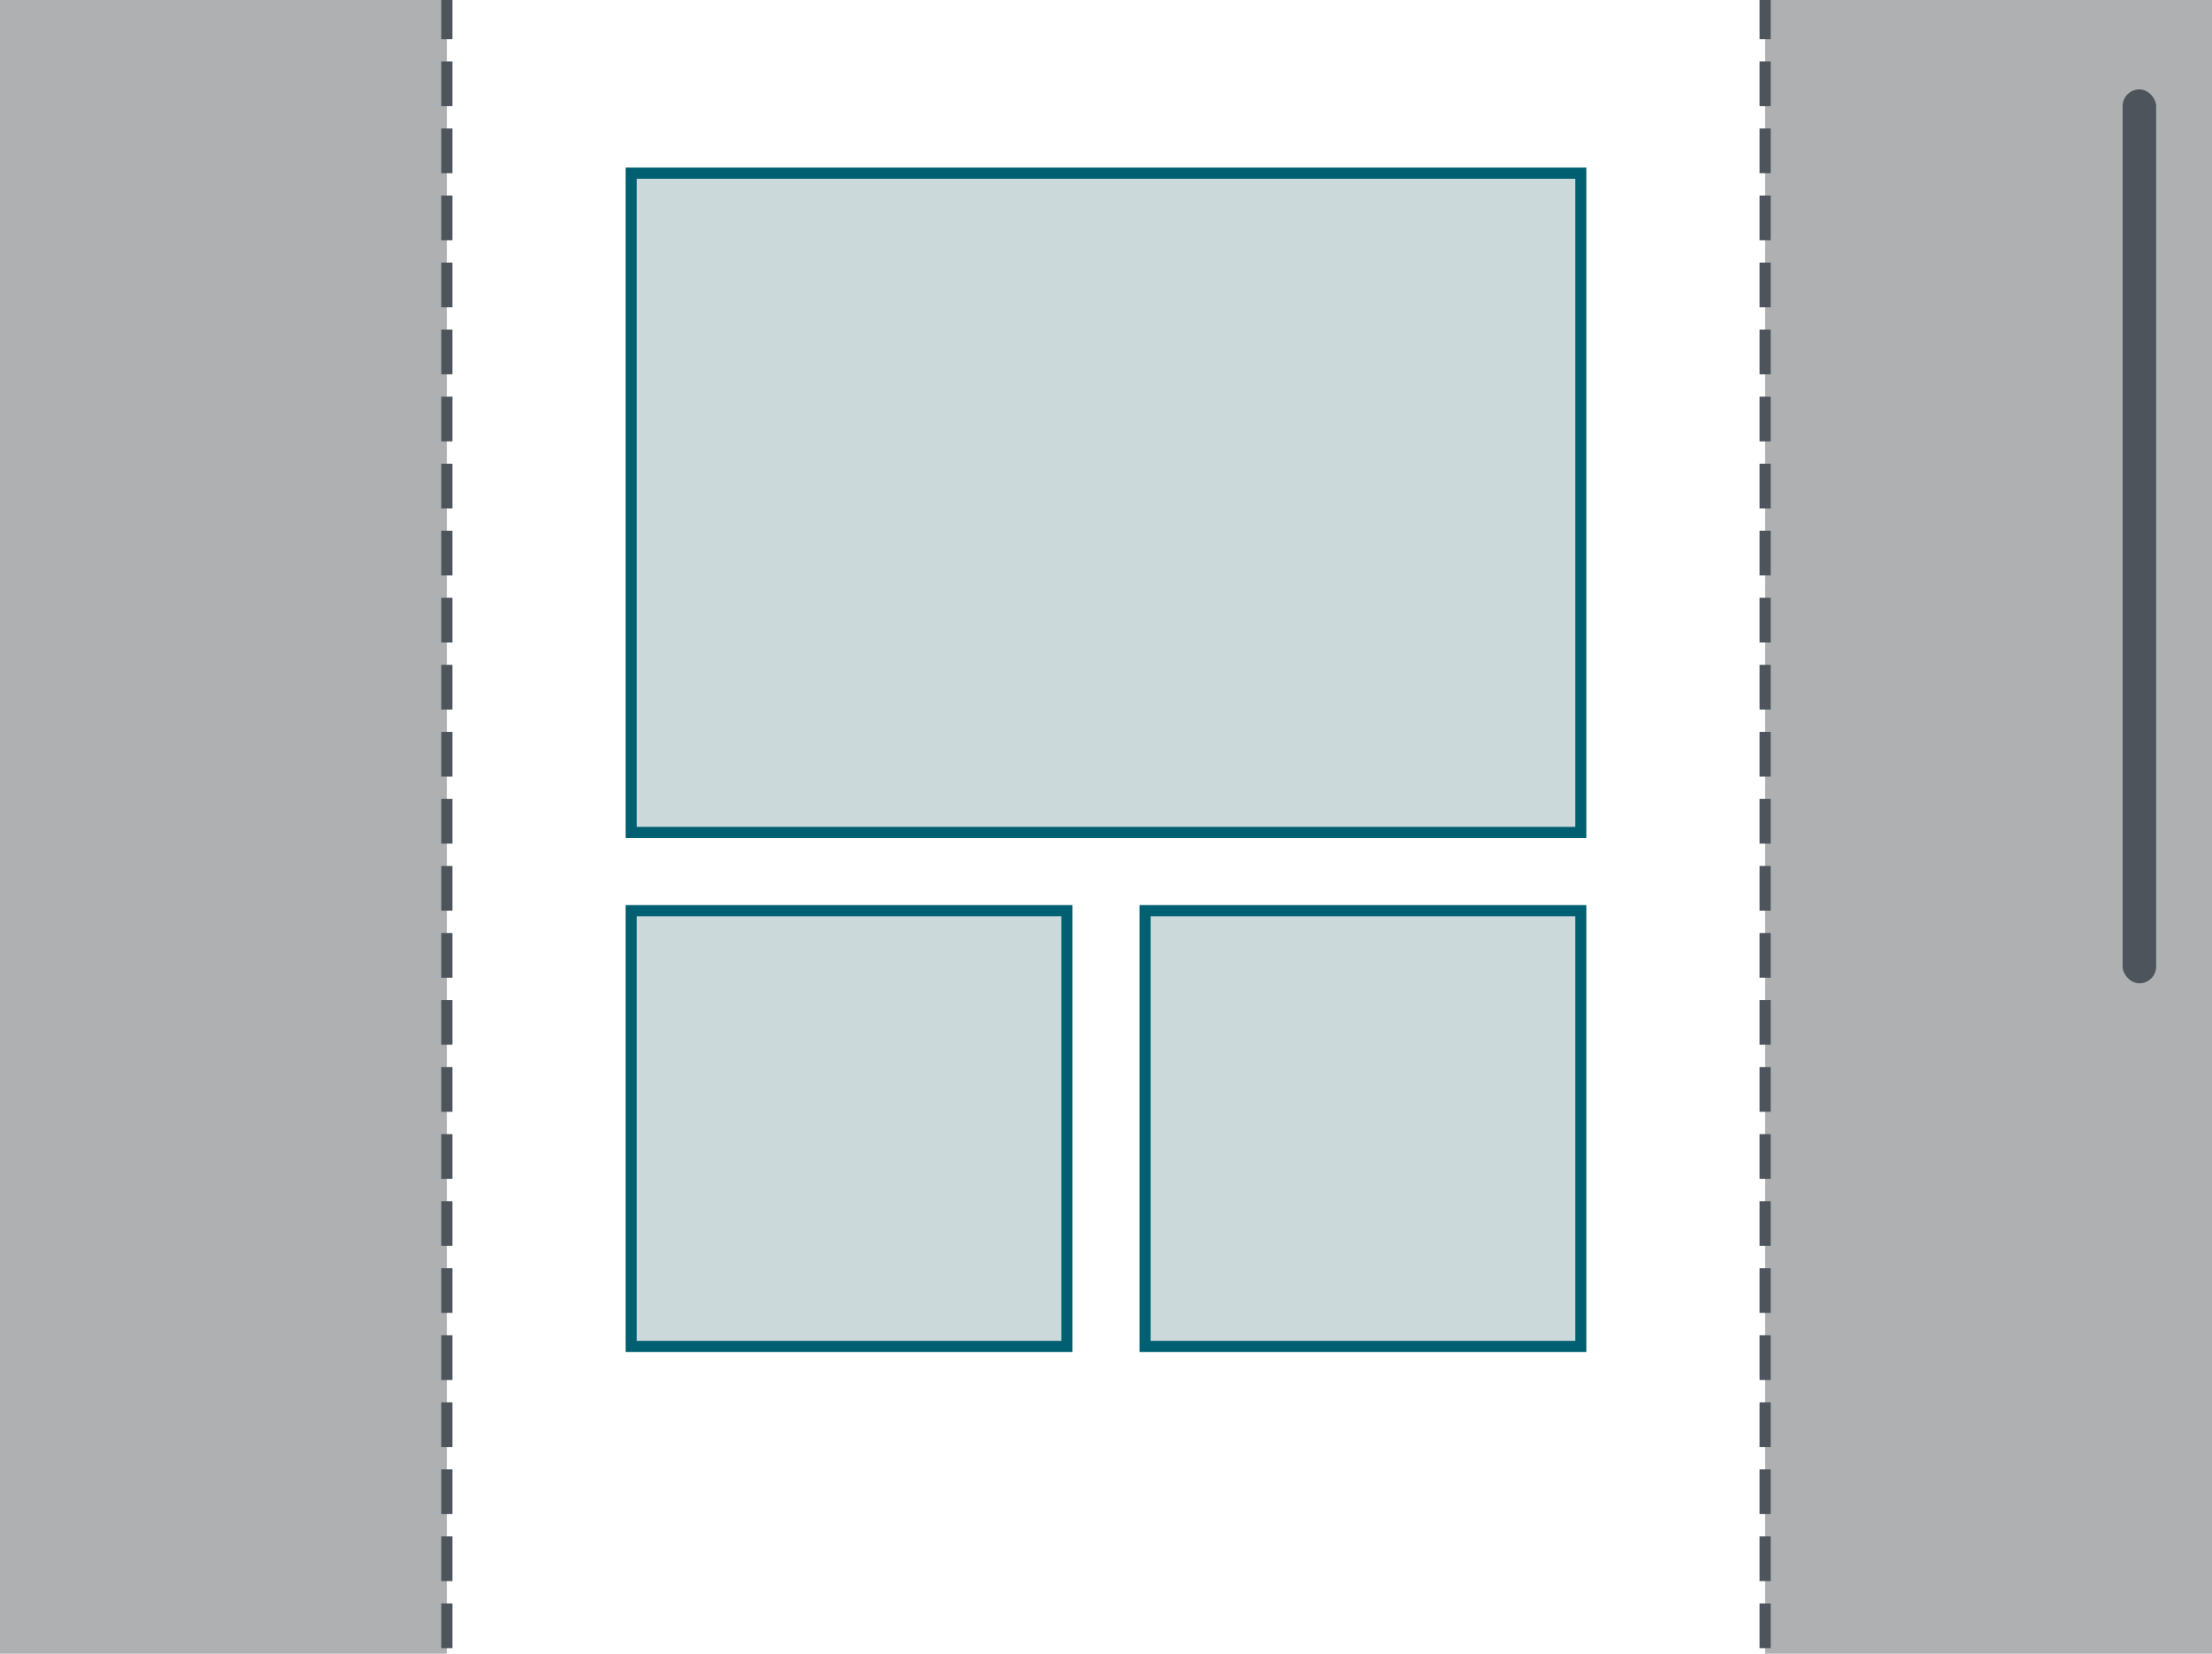 <?xml version="1.0" encoding="UTF-8"?>
<svg width="198px" height="148px" viewBox="0 0 198 148" version="1.1" xmlns="http://www.w3.org/2000/svg" xmlns:xlink="http://www.w3.org/1999/xlink">
    <!-- Generator: Sketch 55.2 (78181) - https://sketchapp.com -->
    <title>T1</title>
    <desc>Created with Sketch.</desc>
    <g id="Style" stroke="none" stroke-width="1" fill="none" fill-rule="evenodd">
        <g id="14-Pop-up-&amp;-Modal" transform="translate(-71, -892)">
            <g id="New-page" transform="translate(40, 785)">
                <g id="T1" transform="translate(31, 107)">
                    <rect id="Rectangle" fill="#353B40" opacity="0.4" x="3.55271368e-15" y="0" width="40" height="148"></rect>
                    <rect id="Rectangle" fill="#353B40" opacity="0.4" x="158" y="0" width="40" height="148"></rect>
                    <path d="M40,0 L40,148" id="Dash-line" stroke="#4D545B" stroke-linecap="square" stroke-dasharray="3,3"></path>
                    <path d="M158,0 L158,148" id="Dash-line" stroke="#4D545B" stroke-linecap="square" stroke-dasharray="3,3"></path>
                    <path d="M56.5,15.5 L56.5,74.5 L141.5,74.5 L141.5,15.5 L56.5,15.5 Z M56.5,81.5 L56.5,120.5 L95.5,120.5 L95.5,81.5 L56.5,81.5 Z M102.5,81.5 L102.5,120.5 L141.5,120.5 L141.5,81.5 L102.5,81.5 Z" id="Layout" stroke="#006071" fill-opacity="0.2" fill="#00424F"></path>
                    <rect id="Scroll-bar" fill="#4D545B" x="190" y="8" width="3" height="80" rx="1.5"></rect>
                </g>
            </g>
        </g>
    </g>
</svg>